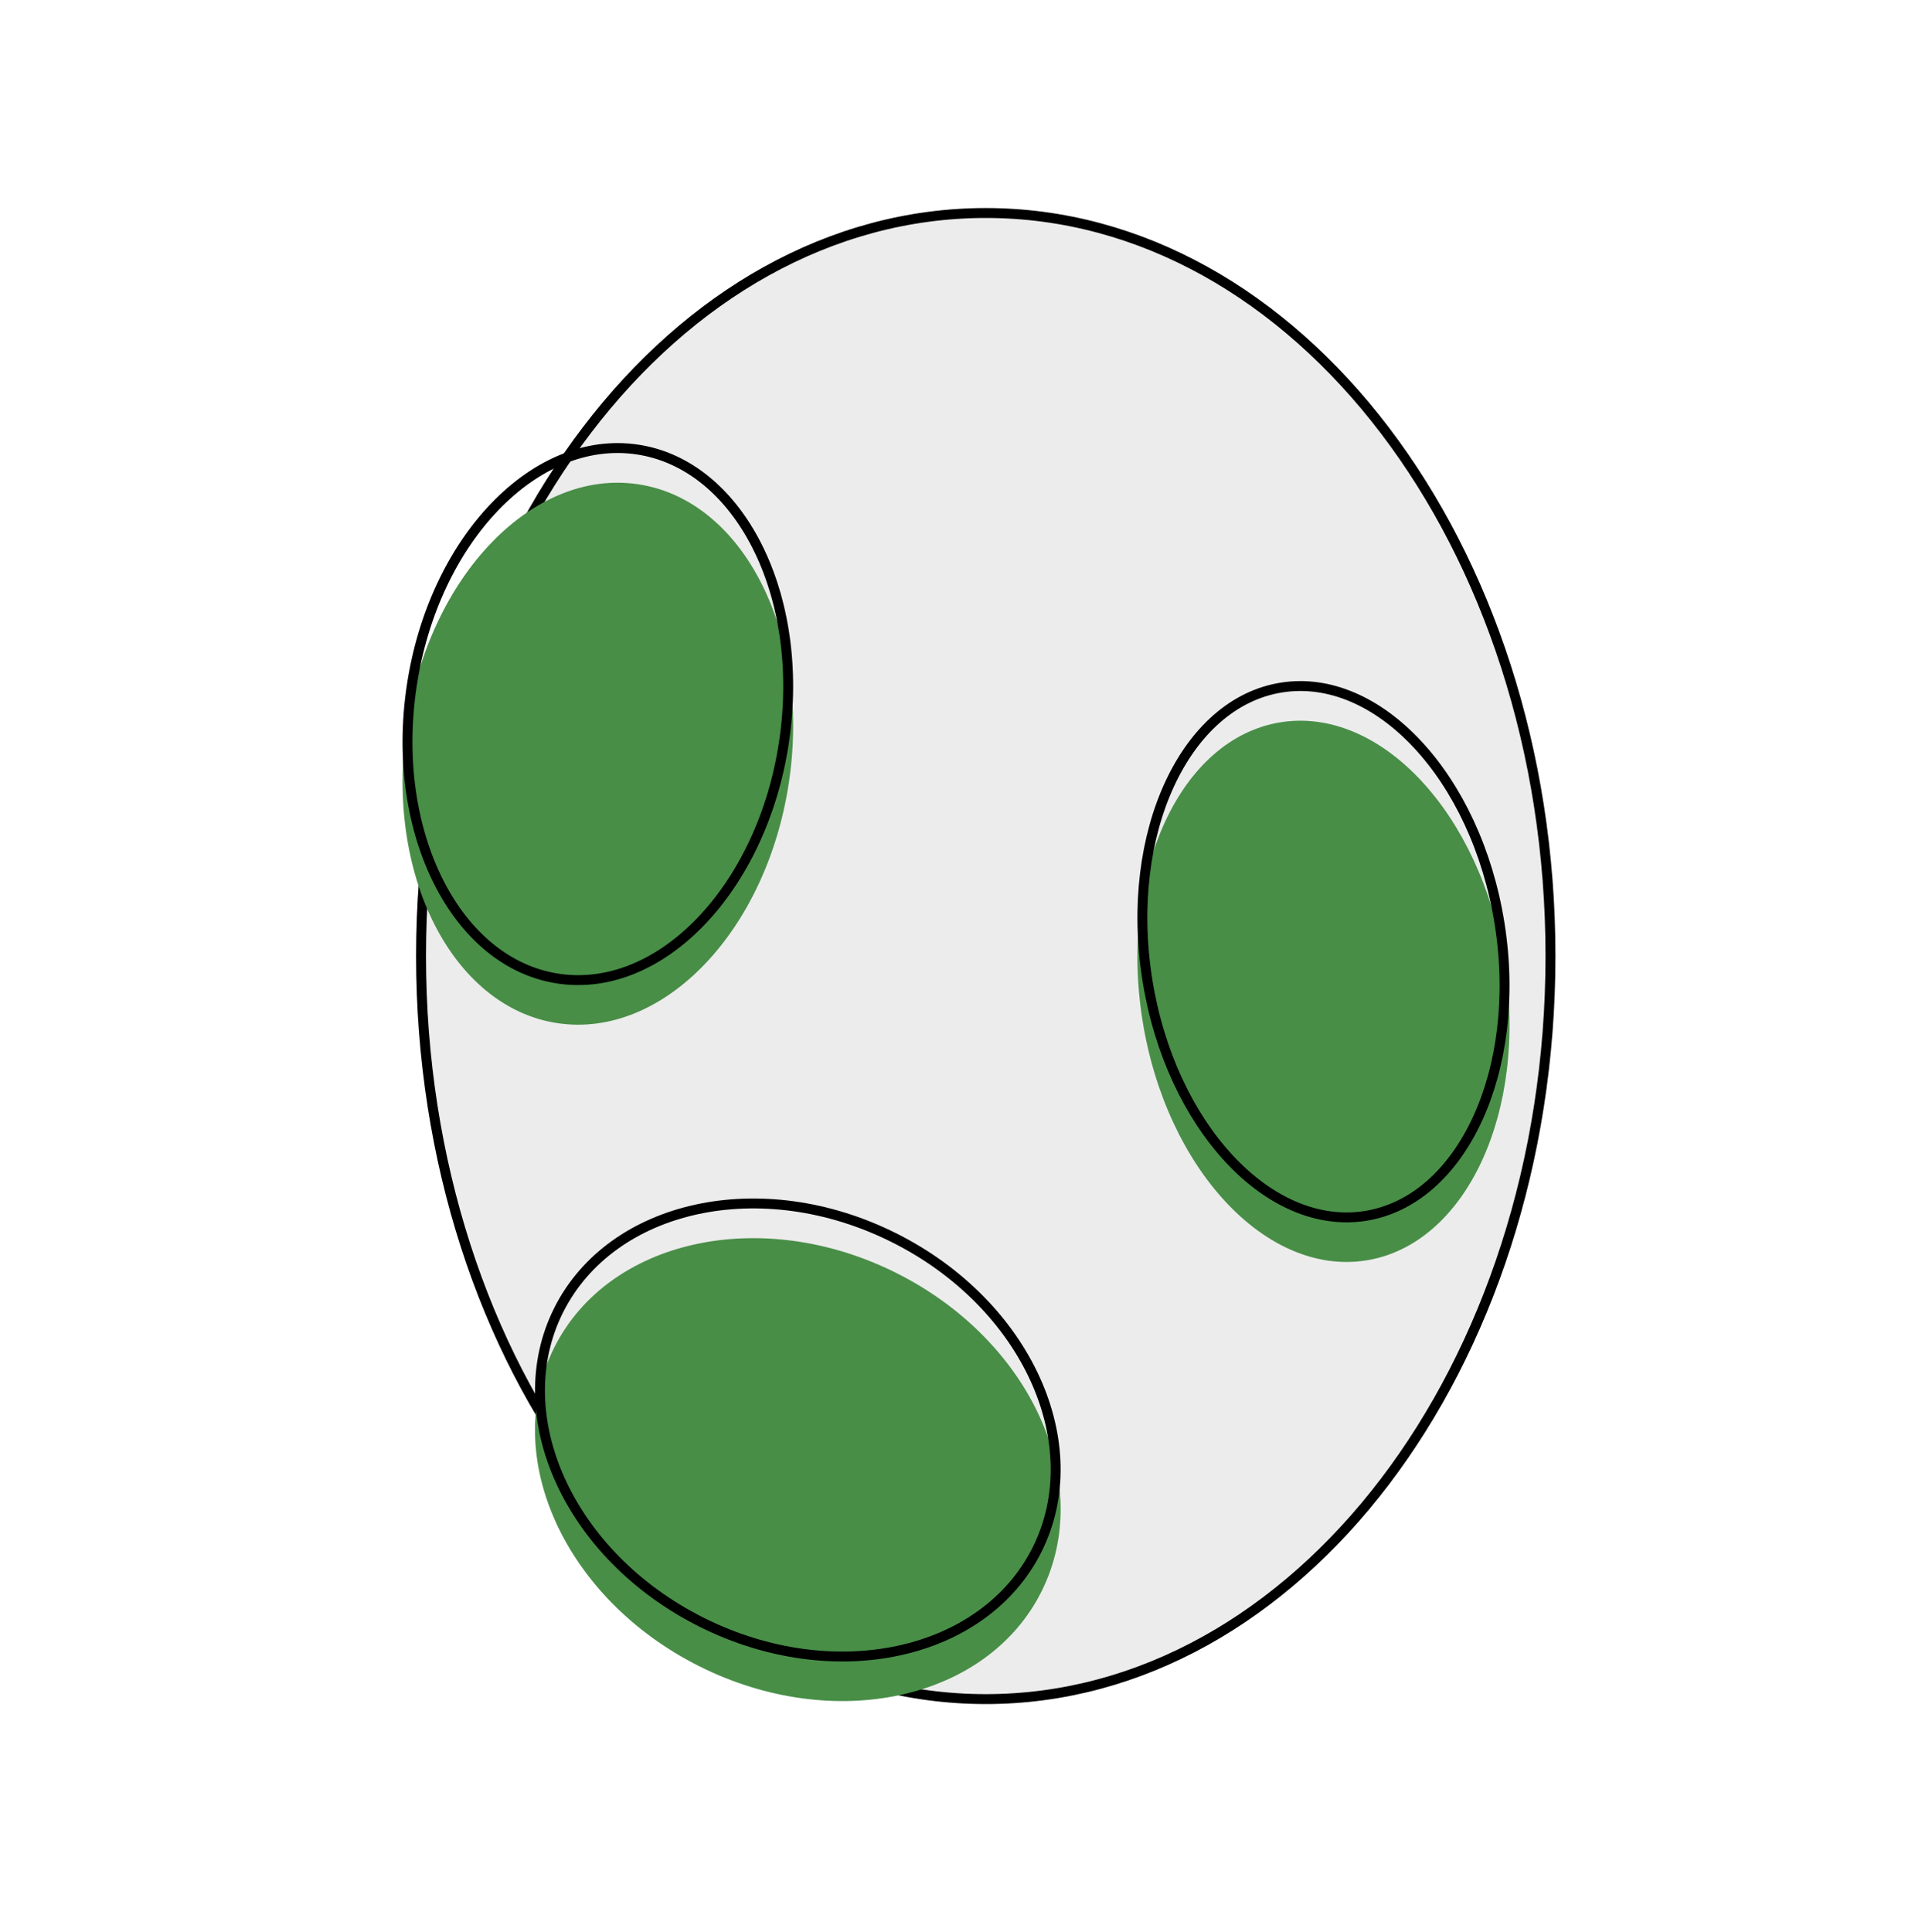 <svg width="194" height="195" viewBox="0 0 194 195" fill="none" xmlns="http://www.w3.org/2000/svg">
<g filter="url(#filter0_d_14_2)">
<ellipse cx="94.5" cy="95.5" rx="57.5" ry="75.5" fill="#ECECEC"/>
<path d="M151.5 95.5C151.5 116.249 145.094 135.015 134.761 148.584C124.428 162.151 110.189 170.5 94.5 170.5C78.811 170.5 64.572 162.151 54.239 148.584C43.906 135.015 37.5 116.249 37.5 95.5C37.5 74.751 43.906 55.985 54.239 42.416C64.572 28.849 78.811 20.5 94.5 20.5C110.189 20.5 124.428 28.849 134.761 42.416C145.094 55.985 151.5 74.751 151.5 95.5Z" stroke="black"/>
</g>
<g filter="url(#filter1_i_14_2)">
<ellipse cx="133.586" cy="96.062" rx="18.5" ry="27.5" transform="rotate(-9.028 133.586 96.062)" fill="#488E47"/>
</g>
<path d="M151.363 93.238C152.541 100.653 151.582 107.665 149.104 113.004C146.624 118.345 142.654 121.96 137.823 122.728C132.992 123.495 128.098 121.289 124.084 116.979C120.073 112.672 116.987 106.302 115.809 98.887C114.631 91.472 115.591 84.46 118.069 79.121C120.549 73.779 124.518 70.165 129.349 69.397C134.18 68.629 139.075 70.836 143.088 75.146C147.099 79.453 150.185 85.823 151.363 93.238Z" stroke="black"/>
<g filter="url(#filter2_i_14_2)">
<ellipse cx="60.345" cy="72.077" rx="19.5" ry="27.5" transform="rotate(8.487 60.345 72.077)" fill="#488E47"/>
</g>
<path d="M79.137 74.881C78.03 82.301 74.897 88.68 70.752 92.998C66.606 97.317 61.483 99.546 56.36 98.781C51.237 98.017 46.988 94.39 44.284 89.048C41.58 83.708 40.446 76.693 41.553 69.273C42.66 61.852 45.793 55.474 49.938 51.156C54.084 46.836 59.207 44.608 64.33 45.372C69.453 46.137 73.702 49.764 76.406 55.105C79.11 60.445 80.244 67.46 79.137 74.881Z" stroke="black"/>
<g filter="url(#filter3_i_14_2)">
<ellipse cx="80.529" cy="144.338" rx="22.199" ry="27.5" transform="rotate(-63.396 80.529 144.338)" fill="#488E47"/>
</g>
<path d="M90.247 124.936C103.674 131.662 109.995 145.799 104.671 156.429C99.346 167.059 84.239 170.464 70.812 163.739C57.385 157.014 51.064 142.877 56.388 132.246C61.712 121.616 76.82 118.211 90.247 124.936Z" stroke="black"/>
<defs>
<filter id="filter0_d_14_2" x="37" y="17" width="124" height="159" filterUnits="userSpaceOnUse" color-interpolation-filters="sRGB">
<feFlood flood-opacity="0" result="BackgroundImageFix"/>
<feColorMatrix in="SourceAlpha" type="matrix" values="0 0 0 0 0 0 0 0 0 0 0 0 0 0 0 0 0 0 127 0" result="hardAlpha"/>
<feOffset dx="5" dy="1"/>
<feGaussianBlur stdDeviation="2"/>
<feComposite in2="hardAlpha" operator="out"/>
<feColorMatrix type="matrix" values="0 0 0 0 0 0 0 0 0 0 0 0 0 0 0 0 0 0 0.25 0"/>
<feBlend mode="normal" in2="BackgroundImageFix" result="effect1_dropShadow_14_2"/>
<feBlend mode="normal" in="SourceGraphic" in2="effect1_dropShadow_14_2" result="shape"/>
</filter>
<filter id="filter1_i_14_2" x="114.808" y="68.746" width="37.556" height="58.633" filterUnits="userSpaceOnUse" color-interpolation-filters="sRGB">
<feFlood flood-opacity="0" result="BackgroundImageFix"/>
<feBlend mode="normal" in="SourceGraphic" in2="BackgroundImageFix" result="shape"/>
<feColorMatrix in="SourceAlpha" type="matrix" values="0 0 0 0 0 0 0 0 0 0 0 0 0 0 0 0 0 0 127 0" result="hardAlpha"/>
<feOffset dy="4"/>
<feGaussianBlur stdDeviation="2"/>
<feComposite in2="hardAlpha" operator="arithmetic" k2="-1" k3="1"/>
<feColorMatrix type="matrix" values="0 0 0 0 0.221 0 0 0 0 0.467 0 0 0 0 0.218 0 0 0 1 0"/>
<feBlend mode="normal" in2="shape" result="effect1_innerShadow_14_2"/>
</filter>
<filter id="filter2_i_14_2" x="40.632" y="44.724" width="39.426" height="58.706" filterUnits="userSpaceOnUse" color-interpolation-filters="sRGB">
<feFlood flood-opacity="0" result="BackgroundImageFix"/>
<feBlend mode="normal" in="SourceGraphic" in2="BackgroundImageFix" result="shape"/>
<feColorMatrix in="SourceAlpha" type="matrix" values="0 0 0 0 0 0 0 0 0 0 0 0 0 0 0 0 0 0 127 0" result="hardAlpha"/>
<feOffset dy="4"/>
<feGaussianBlur stdDeviation="2"/>
<feComposite in2="hardAlpha" operator="arithmetic" k2="-1" k3="1"/>
<feColorMatrix type="matrix" values="0 0 0 0 0.221 0 0 0 0 0.467 0 0 0 0 0.218 0 0 0 1 0"/>
<feBlend mode="normal" in2="shape" result="effect1_innerShadow_14_2"/>
</filter>
<filter id="filter3_i_14_2" x="54.001" y="120.976" width="53.058" height="50.723" filterUnits="userSpaceOnUse" color-interpolation-filters="sRGB">
<feFlood flood-opacity="0" result="BackgroundImageFix"/>
<feBlend mode="normal" in="SourceGraphic" in2="BackgroundImageFix" result="shape"/>
<feColorMatrix in="SourceAlpha" type="matrix" values="0 0 0 0 0 0 0 0 0 0 0 0 0 0 0 0 0 0 127 0" result="hardAlpha"/>
<feOffset dy="4"/>
<feGaussianBlur stdDeviation="2"/>
<feComposite in2="hardAlpha" operator="arithmetic" k2="-1" k3="1"/>
<feColorMatrix type="matrix" values="0 0 0 0 0.221 0 0 0 0 0.467 0 0 0 0 0.218 0 0 0 1 0"/>
<feBlend mode="normal" in2="shape" result="effect1_innerShadow_14_2"/>
</filter>
</defs>
</svg>
